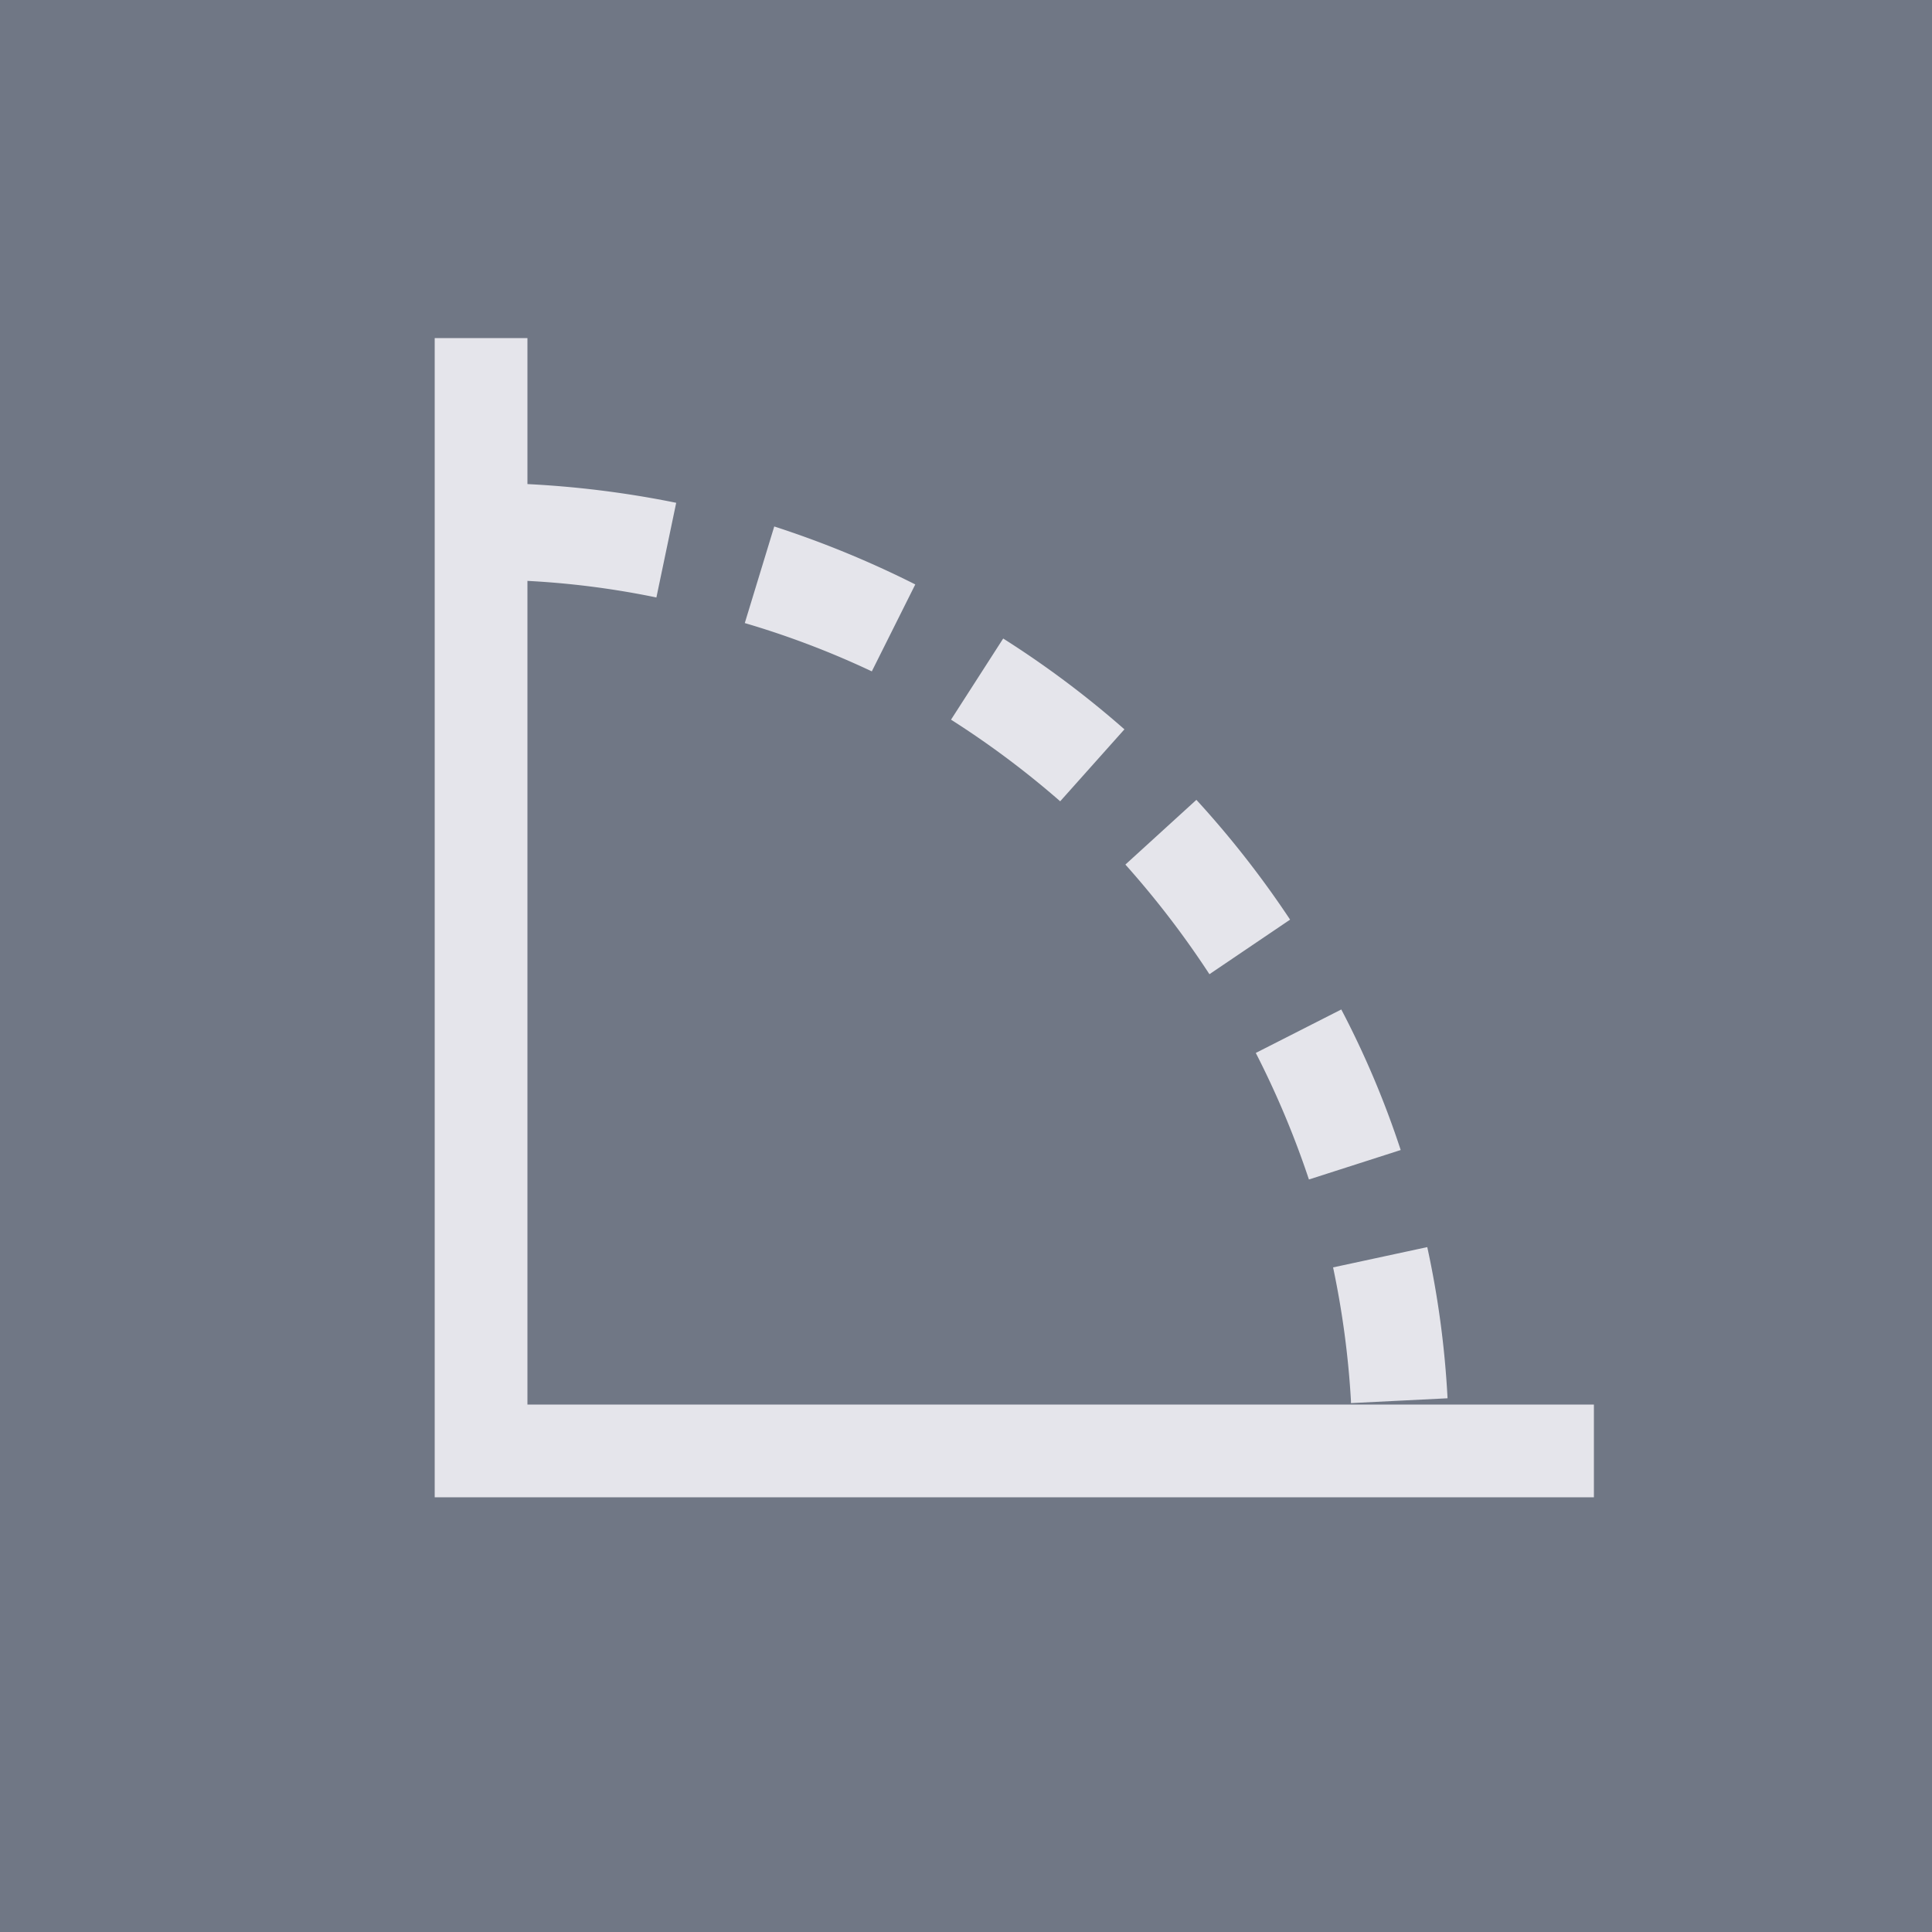 <svg id="Mesure_azimut_distance_40_px" data-name="Mesure azimut distance_40 px" xmlns="http://www.w3.org/2000/svg"
     width="40" height="40" viewBox="0 0 40 40">
    <rect id="Rectangle_1596" data-name="Rectangle 1596" width="40" height="40" fill="#707785"/>
    <g id="Picto_mesure_azimut-distance" transform="translate(8.9 6.9)">
        <path id="Tracé_380" data-name="Tracé 380" d="M24.1,24.1H.1V.1H2.02V22.18H24.1Z" fill="#E5E5EB"/>
        <path id="Tracé_381" data-name="Tracé 381"
              d="M19.07,23.1a18.48,18.48,0,0,0-.37-2.76l1.95-.42a19.46,19.46,0,0,1,.42,3.13l-2,.1Zm-.87-4.58a18.84,18.84,0,0,0-1.1-2.62l1.77-.9a19.08,19.08,0,0,1,1.23,2.91Zm-2.06-4.25A19,19,0,0,0,14.4,12l1.47-1.34a20.18,20.18,0,0,1,1.94,2.48Zm-3.09-3.58A18.71,18.71,0,0,0,10.79,9l1.08-1.68A20,20,0,0,1,14.38,9.2ZM9.15,8A18.12,18.12,0,0,0,6.52,7l.61-2a20.59,20.59,0,0,1,2.92,1.2ZM4.69,6.47a17.69,17.69,0,0,0-2.81-.35l.09-2a20.6,20.6,0,0,1,3.13.39Z"
              transform="translate(0 -1)" fill="#E5E5EB"/>
    </g>
</svg>
